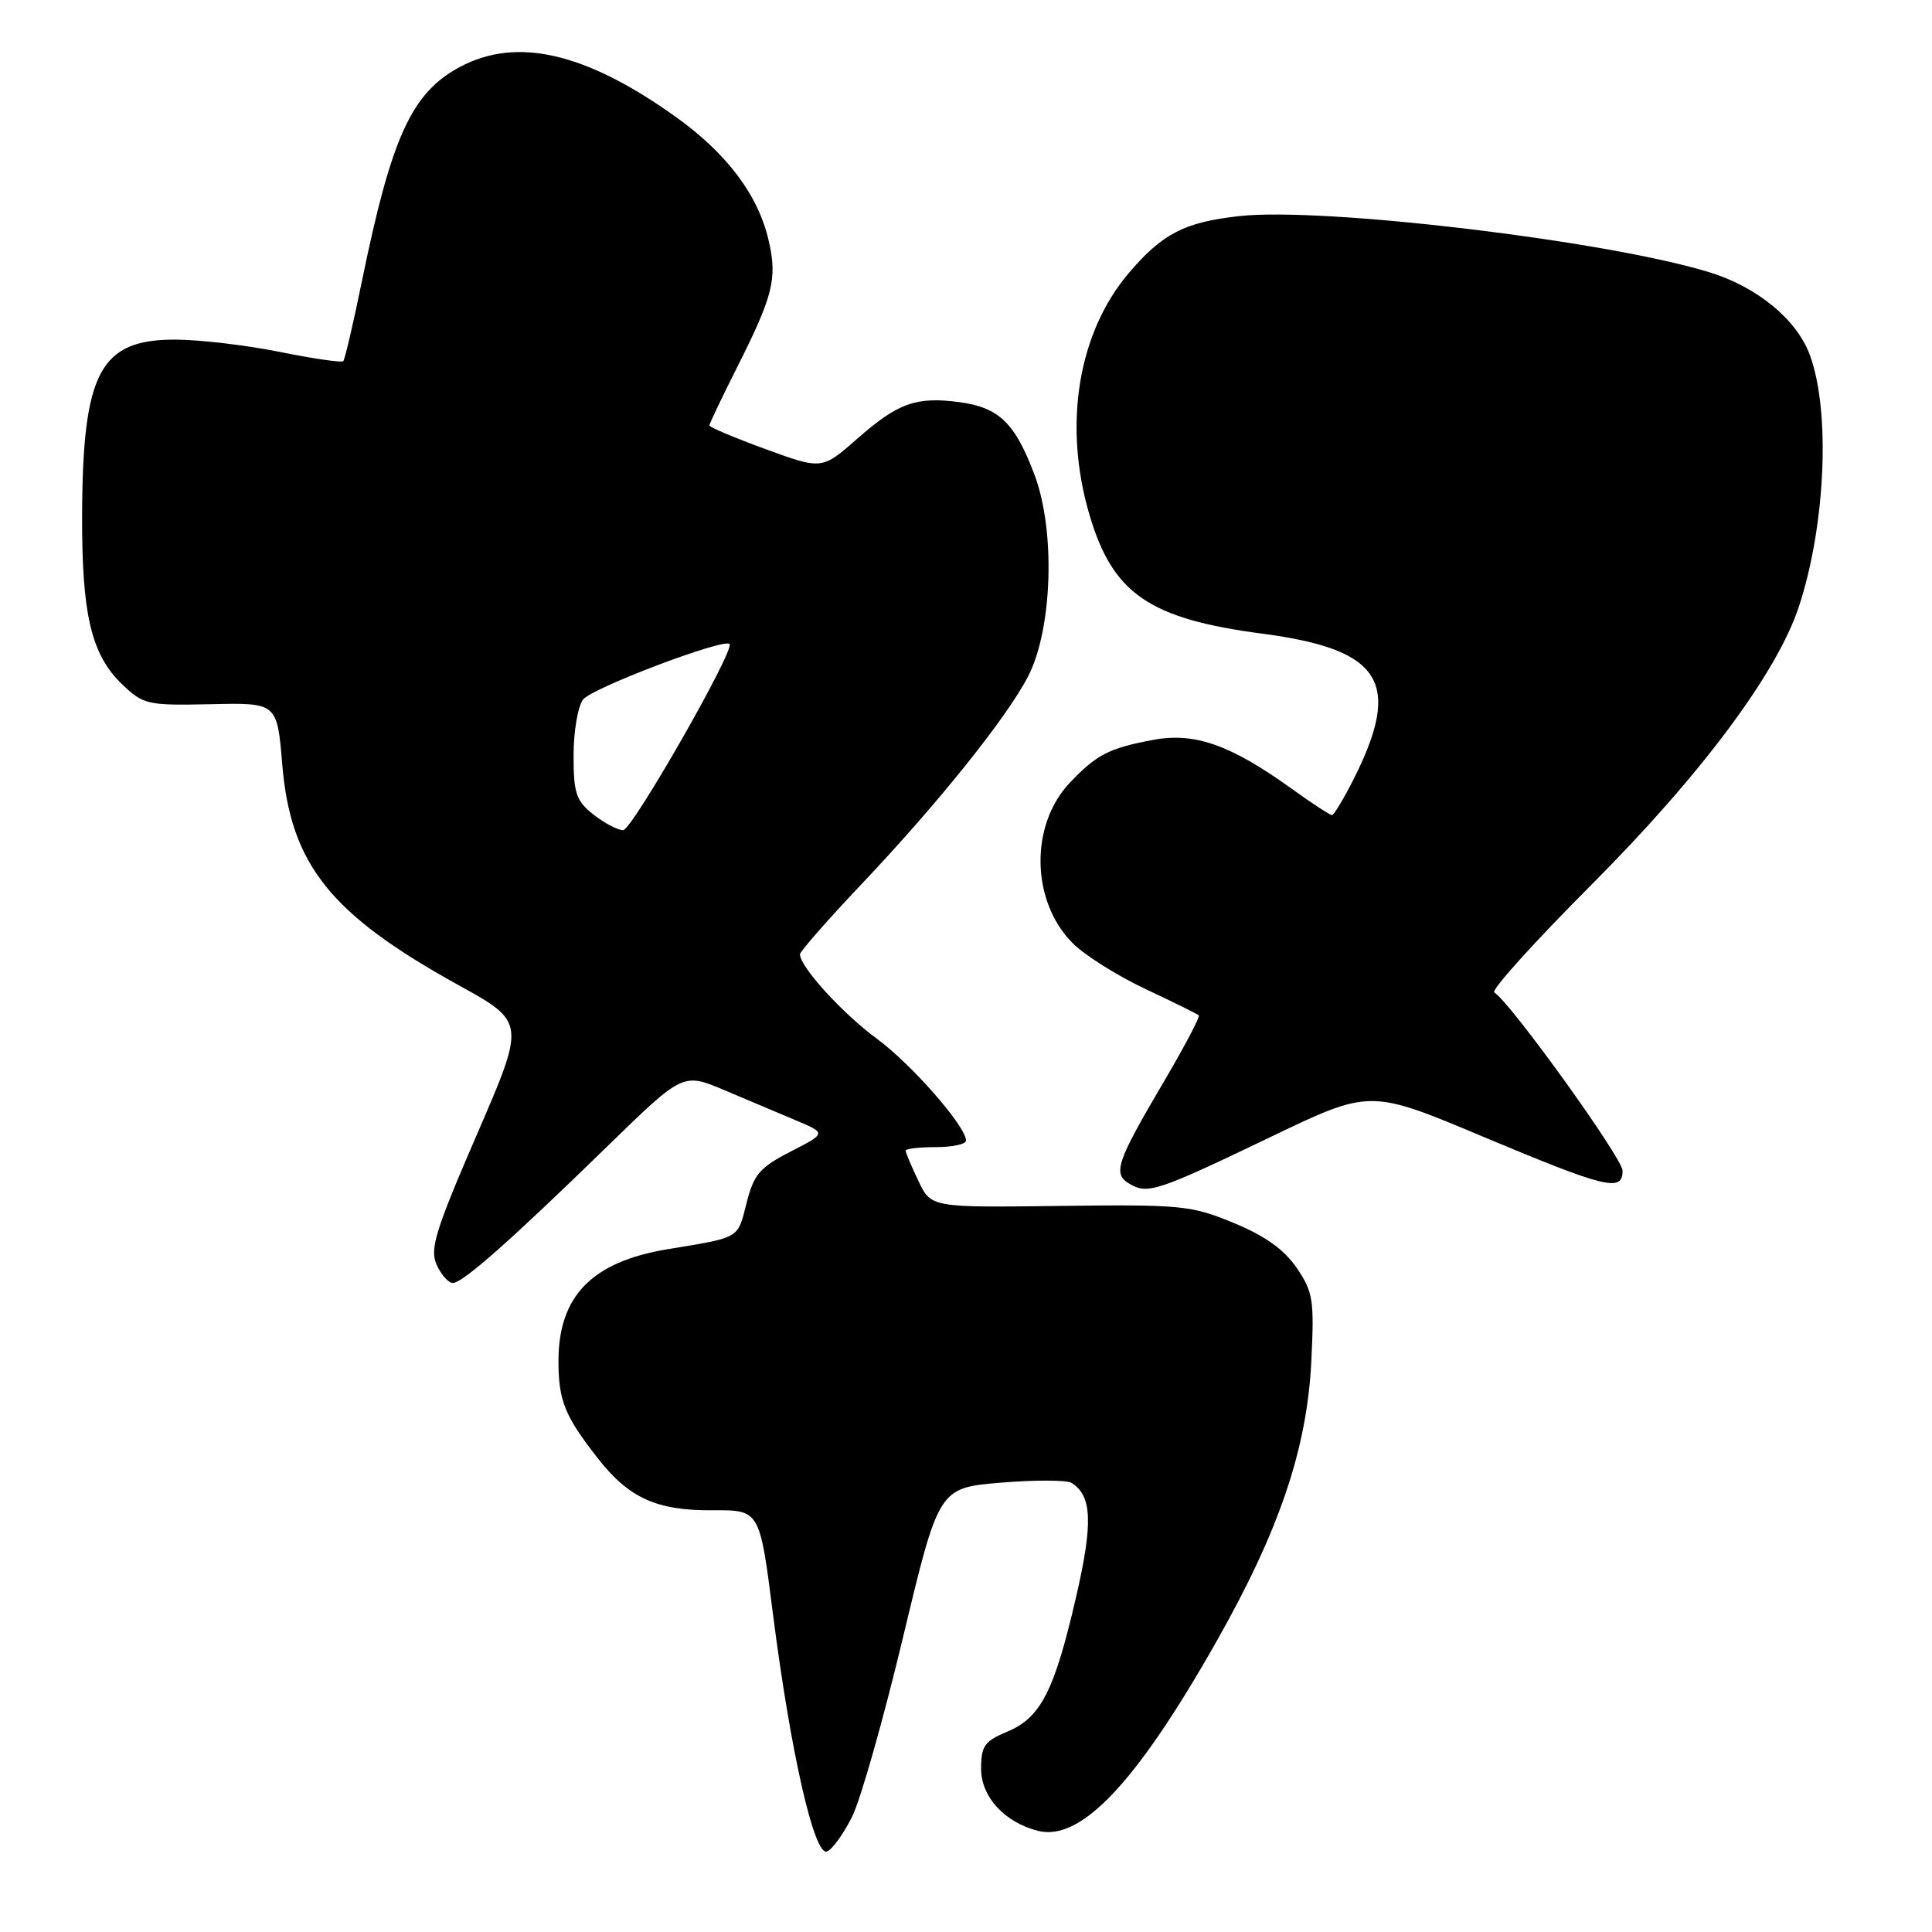 <?xml version="1.0" encoding="UTF-8" standalone="no"?>
<!DOCTYPE svg PUBLIC "-//W3C//DTD SVG 1.1//EN" "http://www.w3.org/Graphics/SVG/1.1/DTD/svg11.dtd" >
<svg xmlns="http://www.w3.org/2000/svg" xmlns:xlink="http://www.w3.org/1999/xlink" version="1.1" viewBox="0 0 256 256">
 <g >
 <path fill="currentColor"
d=" M 112.92 240.70 C 114.05 238.42 117.09 227.69 119.68 216.85 C 124.40 197.15 124.40 197.15 132.62 196.46 C 137.13 196.09 141.35 196.10 141.98 196.49 C 144.71 198.17 144.85 201.82 142.58 211.64 C 139.71 224.07 137.91 227.59 133.48 229.45 C 130.45 230.71 130.00 231.35 130.00 234.38 C 130.00 238.09 133.13 241.49 137.55 242.60 C 143.21 244.02 150.56 236.25 161.10 217.66 C 169.47 202.91 173.16 192.09 173.75 180.50 C 174.16 172.25 174.00 171.21 171.82 168.00 C 170.15 165.56 167.62 163.76 163.46 162.04 C 157.83 159.72 156.54 159.59 140.44 159.79 C 123.37 160.01 123.37 160.01 121.69 156.47 C 120.76 154.52 120.00 152.72 120.00 152.47 C 120.00 152.21 121.80 152.00 124.00 152.00 C 126.20 152.00 128.00 151.61 128.00 151.14 C 128.00 149.25 120.79 141.02 116.17 137.62 C 111.65 134.31 106.00 128.10 106.00 126.45 C 106.00 126.08 109.68 121.88 114.18 117.13 C 124.27 106.48 133.38 95.12 136.22 89.64 C 139.46 83.38 139.88 70.32 137.07 62.89 C 134.49 56.04 132.37 53.99 127.14 53.29 C 121.42 52.52 118.97 53.40 113.63 58.10 C 108.92 62.24 108.92 62.24 101.46 59.52 C 97.36 58.02 94.00 56.61 94.00 56.37 C 94.00 56.14 95.64 52.70 97.64 48.73 C 102.42 39.25 103.00 36.95 101.89 32.03 C 100.52 25.90 96.37 20.36 89.46 15.43 C 77.59 6.96 68.50 4.86 60.98 8.85 C 54.53 12.28 51.87 18.10 47.91 37.48 C 46.79 42.97 45.69 47.64 45.48 47.86 C 45.26 48.07 41.46 47.52 37.02 46.62 C 32.59 45.73 26.35 45.00 23.15 45.00 C 13.27 45.00 10.96 49.34 10.88 68.11 C 10.83 81.45 12.08 86.74 16.21 90.70 C 19.01 93.37 19.54 93.49 27.93 93.31 C 36.72 93.11 36.72 93.11 37.40 101.29 C 38.51 114.57 43.75 121.13 60.73 130.52 C 69.64 135.44 69.64 135.44 63.20 150.31 C 57.67 163.09 56.92 165.53 57.86 167.59 C 58.46 168.92 59.43 170.00 60.00 170.00 C 61.31 170.00 67.64 164.40 80.50 151.87 C 90.50 142.13 90.50 142.13 96.00 144.46 C 99.03 145.74 103.30 147.55 105.50 148.47 C 109.50 150.16 109.50 150.16 104.76 152.59 C 100.64 154.71 99.88 155.61 98.91 159.46 C 97.72 164.17 98.12 163.94 88.50 165.52 C 78.45 167.18 74.01 171.71 74.00 180.32 C 74.00 185.60 74.82 187.62 79.25 193.28 C 83.36 198.52 87.05 200.18 94.45 200.12 C 100.67 200.08 100.67 200.08 102.41 213.79 C 104.75 232.13 107.89 245.98 109.58 245.33 C 110.29 245.06 111.79 242.97 112.92 240.70 Z  M 168.52 150.58 C 181.55 144.33 181.55 144.33 196.52 150.62 C 212.83 157.46 215.00 157.99 215.00 155.13 C 215.00 153.47 200.14 132.82 198.00 131.50 C 197.54 131.21 203.33 124.80 210.87 117.24 C 225.41 102.66 235.46 89.19 238.37 80.36 C 241.91 69.57 242.57 54.45 239.80 47.00 C 238.07 42.33 232.84 38.03 226.52 36.08 C 212.94 31.89 175.26 27.39 164.16 28.64 C 156.95 29.45 154.06 30.94 149.63 36.11 C 142.85 44.04 140.84 56.25 144.35 68.18 C 147.43 78.67 152.26 81.99 167.29 83.97 C 183.11 86.05 185.83 90.40 179.36 103.25 C 178.04 105.86 176.75 108.00 176.49 108.00 C 176.22 108.00 173.81 106.43 171.14 104.50 C 163.01 98.66 158.27 97.00 152.74 98.05 C 146.95 99.14 145.30 99.99 141.78 103.69 C 136.43 109.31 136.60 119.45 142.15 124.99 C 143.72 126.57 148.05 129.29 151.76 131.04 C 155.47 132.78 158.66 134.36 158.85 134.54 C 159.04 134.72 156.94 138.70 154.18 143.39 C 147.89 154.07 147.40 155.56 149.71 156.89 C 152.11 158.27 153.40 157.84 168.52 150.58 Z  M 78.63 107.93 C 76.34 106.12 76.00 105.12 76.00 100.12 C 76.00 96.96 76.56 93.63 77.25 92.70 C 78.37 91.19 95.88 84.55 96.67 85.33 C 97.42 86.09 83.75 110.00 82.57 110.00 C 81.85 110.00 80.08 109.07 78.63 107.93 Z "/>
</g>
</svg>